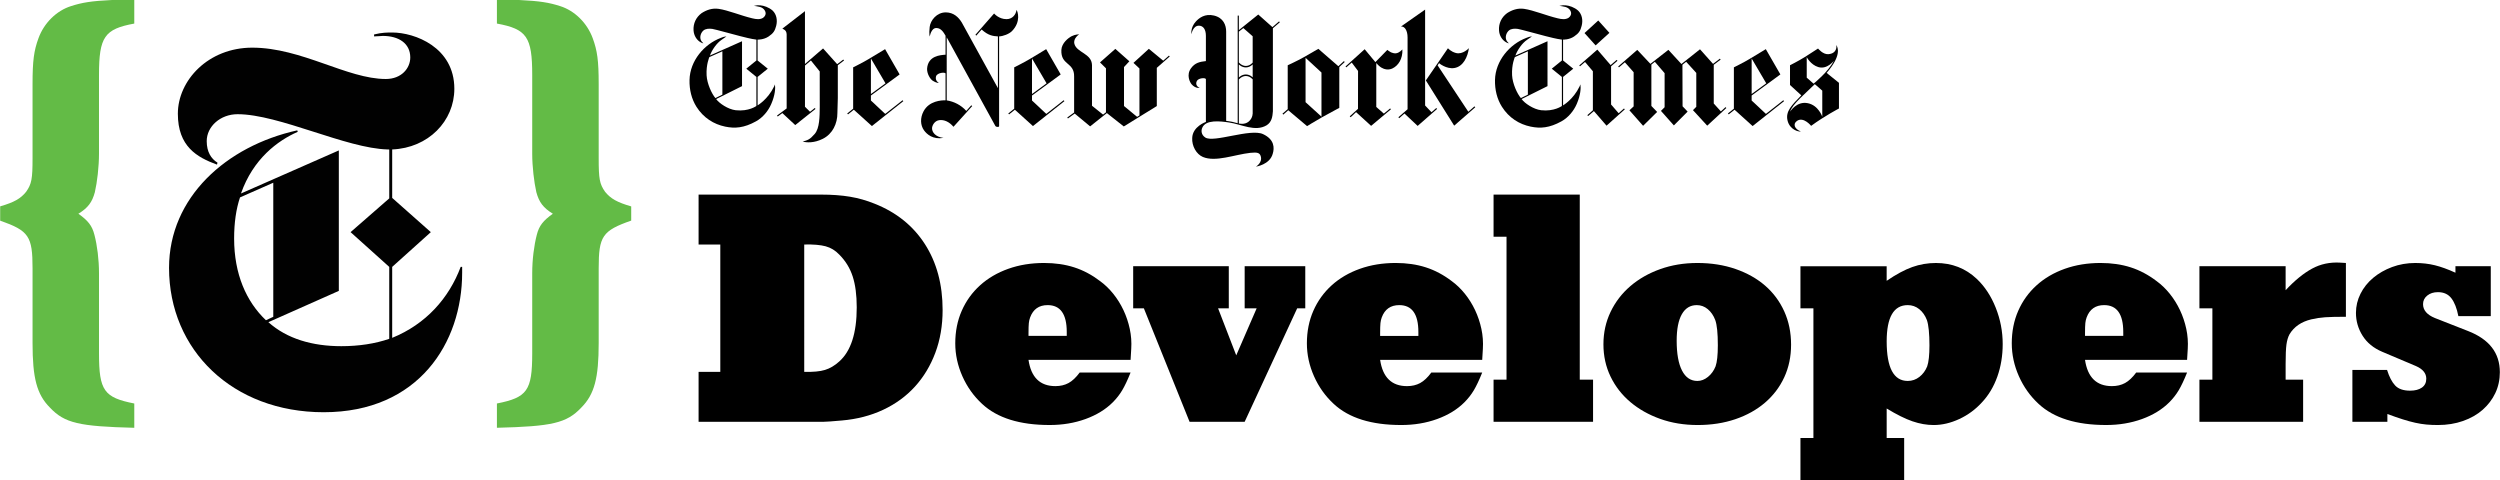 <?xml version="1.0" encoding="utf-8"?>
<!-- Generator: Adobe Illustrator 15.0.2, SVG Export Plug-In . SVG Version: 6.00 Build 0)  -->
<svg version="1.2" baseProfile="tiny" id="Layer_1" xmlns="http://www.w3.org/2000/svg" xmlns:xlink="http://www.w3.org/1999/xlink"
	 x="0px" y="0px" width="440px" height="84.501px" viewBox="0 0 440 84.501" overflow="inherit" xml:space="preserve">
<g>
	<path fill="none" d="M48.097,32.16l-5.855,2.582c-0.692,2.069-1.036,4.48-1.036,7.236c0,6.288,2.153,11.11,5.598,14.383
		l1.293-0.603V32.16z"/>
	<path fill="#010101" d="M69.025,59.462V46.972l6.801-6.116l-6.801-6.024v-8.528c6.37-0.26,10.939-4.999,10.939-10.683
		c0-7.318-6.976-9.901-10.939-9.901c-0.863,0-1.811,0-3.186,0.344v0.342c0.513,0,1.291-0.084,1.547-0.084
		c2.758,0,4.822,1.294,4.822,3.789c0,1.896-1.547,3.792-4.302,3.792c-6.808,0-14.815-5.516-23.513-5.516
		c-7.753,0-13.091,5.773-13.091,11.628c0,5.77,3.358,7.665,6.89,8.958l0.084-0.346c-1.118-0.688-1.894-1.892-1.894-3.789
		c0-2.584,2.412-4.739,5.427-4.739c7.317,0,19.118,6.033,26.438,6.204h0.26v8.612l-6.805,5.94l6.805,6.116v12.662
		c-2.499,0.859-5.34,1.294-8.44,1.294c-5.084,0-9.559-1.294-12.833-4.224l12.399-5.509v-24.72l-17.222,7.577
		c2.151-6.112,6.459-9.297,9.989-10.851l-0.083-0.259c-12.489,2.759-22.566,11.8-22.566,24.2c0,14.474,11.196,25.41,27.216,25.41
		c16.709,0,24.372-12.23,24.372-24.547v-1.033h-0.259C79.016,52.483,74.967,57.047,69.025,59.462z M41.206,41.978
		c0-2.756,0.344-5.167,1.036-7.236l5.855-2.582v23.599l-1.293,0.603C43.359,53.088,41.206,48.266,41.206,41.978z"/>
	<path fill="#63BB46" d="M5.729,47.218v13.154c0,6.12,0.725,9.029,3.066,11.371c2.583,2.74,5.158,3.304,14.839,3.548v-4.275
		c-5.319-1.051-6.209-2.26-6.209-8.792V48.106c0-2.422-0.318-4.922-0.805-6.775c-0.406-1.614-1.129-2.506-2.823-3.711
		c1.694-1.047,2.417-2.017,2.898-3.793c0.412-1.771,0.729-4.52,0.729-6.775V13.179c0-6.698,0.968-8.064,6.209-9.031V0h-3.915
		c-3.652,0.174-5.296,0.455-7.214,1.074C9.92,1.888,7.744,4.065,6.776,6.721c-0.806,2.183-1.048,3.958-1.048,8.074V27.86
		c0,3.632-0.159,4.512-1.13,5.896c-0.961,1.194-2.086,1.841-4.568,2.563v2.517C5.087,40.61,5.729,41.584,5.729,47.218z"/>
</g>
<g>
	<path fill="none" d="M220.471,13.617v-2.282c0,0-0.466,0.533-1.209,0.533c-0.734,0-1.224-0.533-1.224-0.533v2.308
		c0,0,0.49-0.538,1.224-0.538C220.005,13.105,220.471,13.617,220.471,13.617z"/>
	<path fill="none" d="M249.633,58.434c0-3.156-1.122-4.734-3.365-4.734c-1.521,0-2.548,0.723-3.081,2.167
		c-0.114,0.304-0.19,0.637-0.228,0.998c-0.038,0.362-0.058,0.96-0.058,1.797v0.456h6.731V58.434z"/>
	<path fill="none" d="M219.266,11.606c0.741,0,1.206-0.594,1.206-0.594V6.384l-1.64-1.442l-0.793,0.627v5.42
		C218.038,10.989,218.53,11.606,219.266,11.606z"/>
	<polygon fill="none" points="181.632,10.294 181.632,16.544 184.197,14.666 	"/>
	<polygon fill="none" points="308.29,10.294 308.29,16.544 310.86,14.666 	"/>
	<path fill="none" d="M266.127,13.26c0.08,1.486,0.912,3.258,1.548,4.003l1.23-0.61V9.026l-2.295,1.026
		C266.61,10.052,266.025,11.359,266.127,13.26z"/>
	<path fill="none" d="M219.753,21.409c0.803-0.663,0.718-1.588,0.718-1.588v-5.851c0,0-0.464-0.593-1.206-0.593
		c-0.736,0-1.228,0.611-1.228,0.611v7.747C218.038,21.735,219.033,22,219.753,21.409z"/>
	<polygon fill="none" points="229.779,17.984 232.579,20.527 232.579,12.765 229.779,10.178 	"/>
	<path fill="none" d="M184.381,53.7c-1.521,0-2.548,0.723-3.081,2.167c-0.114,0.304-0.191,0.637-0.228,0.998
		c-0.038,0.362-0.057,0.96-0.057,1.797v0.456h6.73v-0.684C187.747,55.278,186.624,53.7,184.381,53.7z"/>
	<path fill="none" d="M335.762,67.047c0.761,0,1.445-0.237,2.055-0.712c0.606-0.476,1.064-1.093,1.369-1.855
		c0.264-0.76,0.398-1.996,0.398-3.708c0-0.988-0.038-1.872-0.113-2.652c-0.078-0.779-0.192-1.377-0.342-1.796
		c-0.305-0.799-0.752-1.435-1.341-1.911c-0.591-0.475-1.266-0.713-2.026-0.713c-2.472,0-3.707,2.13-3.707,6.388
		C332.055,64.729,333.29,67.047,335.762,67.047z"/>
	<path fill="none" d="M318.179,18.161c1.889,0.384,2.543,2.381,2.543,2.381v-4.589l-1.314-1.143
		c-1.445,1.455-4.017,3.558-4.339,4.83C315.068,19.641,316.212,17.751,318.179,18.161z"/>
	<path fill="none" d="M370.329,53.7c-1.522,0-2.548,0.723-3.082,2.167c-0.113,0.304-0.19,0.637-0.228,0.998
		c-0.038,0.362-0.056,0.96-0.056,1.797v0.456h6.729v-0.684C373.693,55.278,372.571,53.7,370.329,53.7z"/>
	<path fill="none" d="M145.196,65.108c0.874-0.266,1.711-0.761,2.509-1.483c2.054-1.825,3.081-5,3.081-9.525
		c0-2.167-0.238-3.983-0.713-5.447c-0.476-1.463-1.264-2.747-2.367-3.85c-0.684-0.722-1.483-1.208-2.395-1.455
		c-0.913-0.246-2.168-0.351-3.765-0.314V65.45C143.104,65.489,144.321,65.375,145.196,65.108z"/>
	<polygon fill="none" points="153.281,10.294 153.281,16.544 155.849,14.666 	"/>
	<path fill="none" d="M296.007,55.298c-0.609,1.064-0.913,2.623-0.913,4.676c0,2.282,0.314,4.031,0.942,5.248
		c0.627,1.218,1.53,1.826,2.708,1.826c0.646,0,1.265-0.237,1.854-0.712c0.589-0.476,1.036-1.093,1.341-1.855
		c0.265-0.76,0.399-1.996,0.399-3.708c0-2.129-0.153-3.611-0.457-4.449c-0.305-0.799-0.742-1.435-1.312-1.911
		c-0.57-0.475-1.218-0.713-1.94-0.713C297.489,53.7,296.614,54.233,296.007,55.298z"/>
	<path fill="none" d="M124.362,13.26c0.081,1.486,0.912,3.258,1.549,4.003l1.228-0.61V9.026l-2.293,1.026
		C124.846,10.052,124.259,11.359,124.362,13.26z"/>
	<path fill="none" d="M322.755,10.694c0,0-1.178,1.595-2.753,1.105c-1.327-0.406-2.017-1.736-2.017-1.736v3.609l1.208,1.055
		C319.193,14.727,321.806,12.631,322.755,10.694z"/>
	<path fill="#63BB46" d="M87.457,4.148c5.245,0.966,6.213,2.333,6.213,9.031v13.872c0,2.255,0.325,5.004,0.727,6.775
		c0.484,1.776,1.21,2.746,2.904,3.793c-1.694,1.206-2.42,2.097-2.825,3.711c-0.481,1.854-0.806,4.353-0.806,6.775v14.117
		c0,6.532-0.887,7.741-6.213,8.792v4.275c9.683-0.244,12.261-0.808,14.846-3.548c2.336-2.342,3.066-5.251,3.066-11.371V47.218
		c0-5.646,0.641-6.612,5.724-8.393v-2.497c-2.501-0.726-3.627-1.374-4.599-2.573c-0.972-1.384-1.125-2.264-1.125-5.896V14.795
		c0-4.116-0.246-5.892-1.053-8.074c-0.97-2.655-3.148-4.833-5.728-5.646c-1.917-0.619-3.563-0.9-7.215-1.074h-3.916V4.148z"/>
	<path d="M127.03,6.986c0.329-0.217,0.596-0.417,0.827-0.574c-0.502,0.04-0.644,0.128-0.999,0.26
		c-2.913,1.098-5.433,4.019-5.502,7.406c-0.037,1.729,0.355,3.334,1.221,4.718c1.24,1.956,3.059,3.074,5.057,3.489
		c1.705,0.354,3.298,0.244,5.422-0.931c1.201-0.664,2.156-1.827,2.677-3.039c0.699-1.593,0.757-2.843,0.657-3.462
		c-0.103,0.241-0.15,0.367-0.15,0.367c-1.111,2.295-2.904,3.325-2.904,3.325v-5.006l1.791-1.447l-1.791-1.447V6.972
		c0,0,1.057,0.047,1.935-0.547c0.868-0.582,1.113-1.025,1.338-1.875c0.247-0.95,0.084-2.002-0.627-2.687
		c-0.667-0.588-1.558-0.874-2.122-0.918c-0.442-0.041-0.575-0.041-1.17,0.081c0.691,0.133,1.505,0.115,1.928,0.843
		c0.365,0.63-0.08,1.102-0.333,1.28c-0.543,0.314-1.142,0.255-1.912,0.068c-1.996-0.477-4.234-1.421-5.895-1.66
		c-1.143-0.16-2.125,0.198-2.992,0.754c-0.996,0.735-1.494,1.828-1.422,3.032c0.059,0.922,0.547,1.675,1.181,2.062
		c0.357,0.211,0.551,0.223,0.551,0.223c-0.167-0.181-0.39-0.368-0.485-0.685c-0.169-0.567,0.078-1.198,0.474-1.558
		c0.395-0.353,1.051-0.376,1.582-0.299c0.529,0.08,3.907,1.028,4.923,1.279c0.689,0.168,1.867,0.493,2.835,0.606v3.674l-1.777,1.445
		l1.777,1.447v5.116c0,0-1.347,1-3.638,0.748c-1.352-0.154-2.93-1.237-3.444-1.966l4.553-2.275V7.258l-5.651,2.515
		C125.287,8.833,126.093,7.608,127.03,6.986z M127.139,9.026v7.627l-1.228,0.61c-0.637-0.746-1.468-2.518-1.549-4.003
		c-0.103-1.901,0.484-3.208,0.484-3.208L127.139,9.026z"/>
	<path d="M158.334,13.099l-2.559-4.448c0,0-1.727,1.057-2.895,1.746c-1.163,0.688-2.725,1.455-2.725,1.455v7.282l-1.042,0.829
		l0.139,0.168l1.016-0.822l3.184,2.877l5.535-4.383l-0.133-0.16l-3.057,2.401l-2.516-2.355v-0.877L158.334,13.099z M153.281,10.294
		l2.568,4.372l-2.568,1.878V10.294z"/>
	<path d="M136.76,20.334l0.116,0.174l0.819-0.605l2.267,2.11l3.566-2.842l-0.125-0.166l-0.839,0.667l-0.89-0.88l0.009-7.262
		l1.039-0.886l1.55,1.931c0,0-0.003,4.698,0.005,6.262c-0.017,1.66-0.02,3.735-0.892,4.74c-0.877,1.01-1.228,1.082-2.115,1.348
		c0.725,0.178,2.007,0.276,3.549-0.497c1.712-0.855,2.575-2.673,2.562-4.54l0.074-2.639V11.48l1.094-0.836l-0.128-0.164
		l-1.077,0.816l-2.483-2.771l-3.188,2.739v-9.3l-3.979,3.077c0.173,0.116,0.738,0.217,0.758,1.014v13.03L136.76,20.334z"/>
	<path d="M162.537,19.608c-0.6,1.134-0.563,2.409,0.075,3.31c0.52,0.732,1.592,1.669,3.438,1.352
		c-1.426-0.169-2.028-1.026-2.01-1.71c0.012-0.442,0.408-1.295,1.274-1.415c0.864-0.111,1.751,0.291,2.5,1.168l3.293-3.642
		l-0.157-0.143l-0.884,0.992c-0.9-1.021-2.176-1.664-3.443-1.852V6.572l8.556,15.591c0,0,0.081,0.175,0.435,0.175
		c0.301,0.009,0.229-0.246,0.229-0.246l-0.001-15.686c0.697-0.026,1.755-0.413,2.271-0.938c1.648-1.693,0.976-3.54,0.793-3.721
		c-0.1,0.812-0.716,1.621-1.754,1.623c-1.361,0.006-2.192-0.996-2.192-0.996l-3.289,3.748l0.157,0.145l0.94-1.074
		c1.155,1.061,1.996,1.159,2.866,1.214v9.105l-6.35-11.535c-0.575-0.95-1.445-1.79-2.819-1.799
		c-1.579-0.006-2.707,1.381-2.843,2.572c-0.152,1.358,0.021,1.667,0.021,1.667s0.229-1.508,1.161-1.488
		c0.835,0.009,1.272,0.779,1.61,1.357v3.34c-0.867,0.065-3.109,0.158-3.251,2.497c-0.008,0.871,0.534,1.783,1.004,2.09
		c0.607,0.401,1.08,0.392,1.08,0.392s-0.726-0.391-0.509-1.156c0.195-0.683,1.625-0.793,1.676-0.508v4.711
		C165.724,17.644,163.527,17.723,162.537,19.608z"/>
	<path d="M186.683,13.099l-2.557-4.448c0,0-1.733,1.057-2.898,1.746c-1.168,0.688-2.727,1.455-2.727,1.455v7.282l-1.04,0.829
		l0.136,0.168l1.019-0.822l3.181,2.877l5.539-4.383l-0.131-0.16l-3.061,2.401l-2.512-2.355v-0.877L186.683,13.099z M181.632,10.294
		l2.565,4.372l-2.565,1.878V10.294z"/>
	<path d="M189.942,6.04c0,0-0.688,0-1.317,0.323c-0.594,0.297-1.765,1.213-1.823,2.423c-0.132,2.758,2.304,2.112,2.244,4.707v6.306
		l-1.208,0.885l0.119,0.167l1.192-0.865l2.712,2.256l2.948-2.339l2.977,2.354l5.812-3.589V11.94l2.272-1.996l-0.135-0.156
		l-1.012,0.89l-2.526-2.085l-2.709,2.472l1.054,0.985v8.258l-0.412,0.256l-2.306-1.902v-6.861l0.941-1.015L196.3,8.602l-2.699,2.382
		l1.05,1.038v7.745l-0.513,0.401l-1.946-1.556v-7.156c-0.047-2.048-2.679-2.184-3.094-3.724
		C188.828,6.733,189.942,6.04,189.942,6.04z"/>
	<path d="M313.344,13.099l-2.56-4.448c0,0-1.733,1.057-2.895,1.746c-1.163,0.688-2.725,1.455-2.725,1.455v7.282l-1.045,0.829
		l0.139,0.168l1.019-0.822l3.182,2.877l5.537-4.383l-0.131-0.16l-3.06,2.401l-2.516-2.355v-0.877L313.344,13.099z M308.29,10.294
		l2.57,4.372l-2.57,1.878V10.294z"/>
	<polygon points="302.83,10.49 302.701,10.325 301.493,11.242 299.199,8.674 295.929,11.265 293.634,8.771 290.474,11.239 
		288.157,8.779 284.8,11.701 284.936,11.855 285.978,10.963 287.521,12.713 287.521,18.727 286.778,19.412 289.185,22.14 
		291.657,19.701 290.642,18.646 290.642,11.369 291.255,10.877 292.971,12.876 292.971,18.874 292.327,19.516 294.599,22.073 
		297.021,19.641 296.132,18.706 296.108,11.397 296.764,10.871 298.547,12.833 298.547,18.798 297.961,19.386 300.471,22.118 
		303.836,19.009 303.692,18.854 302.874,19.608 301.62,18.217 301.62,11.407 	"/>
	<polygon points="278.084,11.667 278.965,10.908 280.347,12.541 280.347,19.416 279.372,20.267 279.509,20.423 280.527,19.552 
		282.751,22.118 285.961,19.249 285.824,19.092 284.88,19.925 283.55,18.396 283.55,11.67 284.673,10.699 284.536,10.542 
		283.47,11.456 281.129,8.732 277.947,11.514 	"/>
	<polygon points="281.292,3.605 278.876,5.819 280.827,7.99 283.258,5.784 	"/>
	<path d="M268.792,6.986c0.337-0.217,0.597-0.417,0.832-0.574c-0.502,0.04-0.648,0.128-0.998,0.26
		c-2.913,1.098-5.437,4.019-5.507,7.406c-0.034,1.729,0.353,3.334,1.224,4.718c1.238,1.956,3.055,3.074,5.054,3.489
		c1.706,0.354,3.3,0.244,5.424-0.931c1.199-0.664,2.154-1.827,2.679-3.039c0.698-1.593,0.75-2.843,0.655-3.462
		c-0.1,0.241-0.152,0.367-0.152,0.367c-1.107,2.295-2.902,3.325-2.902,3.325v-5.006l1.792-1.447l-1.792-1.447V6.972
		c0,0,1.057,0.047,1.934-0.547c0.865-0.582,1.116-1.025,1.335-1.875c0.252-0.95,0.09-2.002-0.623-2.687
		c-0.67-0.588-1.556-0.874-2.127-0.918c-0.441-0.041-0.574-0.041-1.166,0.081c0.69,0.133,1.502,0.115,1.927,0.843
		c0.362,0.63-0.08,1.102-0.336,1.28c-0.538,0.314-1.136,0.255-1.911,0.068c-1.995-0.477-4.232-1.421-5.894-1.66
		c-1.142-0.16-2.124,0.198-2.992,0.754c-0.998,0.735-1.499,1.828-1.421,3.032c0.053,0.922,0.543,1.675,1.185,2.062
		c0.349,0.211,0.541,0.223,0.541,0.223c-0.16-0.181-0.383-0.368-0.478-0.685c-0.169-0.567,0.074-1.198,0.473-1.558
		c0.396-0.353,1.049-0.376,1.583-0.299c0.53,0.08,3.905,1.028,4.921,1.279c0.691,0.168,1.87,0.493,2.84,0.606v3.674l-1.78,1.445
		l1.78,1.447v5.116c0,0-1.35,1-3.646,0.748c-1.35-0.154-2.927-1.237-3.445-1.966l4.558-2.275V7.258l-5.65,2.515
		C267.053,8.833,267.858,7.608,268.792,6.986z M268.905,9.026v7.627l-1.23,0.61c-0.637-0.746-1.468-2.518-1.548-4.003
		c-0.102-1.901,0.483-3.208,0.483-3.208L268.905,9.026z"/>
	<path d="M314.602,21.194c0.386,1.653,1.972,2.044,2.342,1.936c-1.095-0.404-1.457-1.312-0.672-1.851
		c1.154-0.798,2.484,0.871,2.484,0.871c2.386-1.745,4.9-3.056,4.9-3.056v-4.517l-2.169-1.748c2.661-3.071,1.973-4.445,1.712-4.908
		c0.044,0.284,0.117,1.48-1.401,1.614c-0.964,0.079-1.821-0.996-1.821-0.996s-1.181,0.773-2.324,1.496
		c-1.145,0.714-2.612,1.447-2.612,1.447v3.48l1.992,1.819C315.351,18.499,314.228,19.592,314.602,21.194z M317.985,10.063
		c0,0,0.689,1.33,2.017,1.736c1.575,0.49,2.753-1.105,2.753-1.105c-0.949,1.937-3.562,4.033-3.562,4.033l-1.208-1.055V10.063z
		 M319.407,14.811l1.314,1.143v4.589c0,0-0.654-1.997-2.543-2.381c-1.967-0.41-3.11,1.48-3.11,1.48
		C315.391,18.369,317.962,16.266,319.407,14.811z"/>
	<path d="M235.551,11.656l-3.523-3.062c0,0-1.319,0.776-2.498,1.441c-1.322,0.743-2.885,1.447-2.885,1.447h-0.009v7.727l-0.924,0.8
		l0.145,0.164l0.874-0.77l3.311,2.795c0,0,1.354-0.831,2.612-1.549c1.26-0.705,3.063-1.669,3.063-1.669v-7.182l0.952-0.885
		l-0.14-0.157L235.551,11.656z M232.579,20.527l-2.8-2.542v-7.807l2.8,2.587V20.527z"/>
	<path d="M244.737,9.168c-0.274-0.136-0.563-0.389-0.563-0.389l-2.109,2.153l-1.882-2.269l-3.372,3.038l0.138,0.15l0.955-0.84
		l1.114,1.476l-0.011,6.671l-1.452,1.313l0.161,0.164l0.95-0.903l2.649,2.418l3.483-2.91l-0.127-0.16l-1.111,0.919l-1.333-1.173
		V11.09c1.255,1.531,2.449,1.148,2.859,0.946c1.003-0.485,1.806-1.658,1.736-3.334c-0.35,0.327-0.391,0.374-0.709,0.549
		C245.529,9.567,244.887,9.241,244.737,9.168z"/>
	<path d="M255.967,11.971c1.583-0.26,2.354-1.984,2.558-3.497c0,0-1.066,1.175-2.277,0.855c-0.896-0.232-1.409-0.838-1.409-0.838
		l-3.89,5.666l4.986,7.961l3.712-3.24l-0.146-0.156l-1.08,0.946l-5.4-8.161l0.25-0.389
		C253.271,11.117,254.568,12.204,255.967,11.971z"/>
	<path d="M246.575,4.663c0.656-0.051,1.157,0.706,1.157,1.928v12.636l-1.62,1.411l0.152,0.16l0.92-0.818l2.322,2.181l3.42-2.989
		l-0.139-0.159l-0.847,0.736l-1.121-1.182V1.688L246.575,4.663z"/>
	<path d="M209.614,12.017c-0.858,1.186-0.198,2.466,0.119,2.83c0.653,0.749,1.424,0.642,1.424,0.642s-0.933-0.391-0.518-1.225
		c0.274-0.549,1.528-0.631,1.599-0.333v7.526c0,0-2.354,0.803-2.409,2.84c-0.078,1.409,0.737,2.85,1.884,3.331
		c2.238,0.934,5.56-0.415,8.34-0.728c1.273-0.142,1.667,0.017,1.839,0.601c0.338,1.142-0.849,1.826-0.849,1.826
		s2.43-0.333,2.958-2.262c0.313-1.019,0.321-2.514-1.705-3.46c-2.23-1.039-8.717,1.572-10.171,0.594
		c-0.729-0.479-0.744-1.228-0.53-1.71c0.623-1.47,3.134-1.167,4.737-0.929c2.156,0.312,4.579,1.687,6.586,0.494
		c0.899-0.551,1.05-1.521,1.111-2.479V4.971l1.218-1.048l-0.132-0.161l-1.167,1.012l-2.495-2.22l-3.415,2.746V2.745h-0.205v18.939
		c0,0-0.476-0.133-0.969-0.244c-0.434-0.089-1.06-0.167-1.06-0.167V5.569c0-1.143-0.477-2.431-2.141-2.833
		c-1.608-0.385-2.637,0.445-3.188,1.043c-0.986,1.067-0.788,2.241-0.788,2.241s0.259-1.522,1.336-1.5
		c0.751,0.013,1.214,0.656,1.214,1.79v4.44C211.166,10.871,210.322,11.042,209.614,12.017z M218.038,5.569l0.793-0.627l1.64,1.442
		v4.628c0,0-0.464,0.594-1.206,0.594c-0.736,0-1.228-0.617-1.228-0.617V5.569z M218.038,11.335c0,0,0.49,0.533,1.224,0.533
		c0.743,0,1.209-0.533,1.209-0.533v2.282c0,0-0.466-0.511-1.209-0.511c-0.734,0-1.224,0.538-1.224,0.538V11.335z M218.038,13.988
		c0,0,0.492-0.611,1.228-0.611c0.741,0,1.206,0.593,1.206,0.593v5.851c0,0,0.085,0.926-0.718,1.588
		c-0.721,0.592-1.716,0.326-1.716,0.326V13.988z"/>
	<path d="M122.951,43.033h3.822V65.45h-3.822v8.784h22.017c0.229,0,0.599-0.018,1.112-0.057c0.514-0.037,1.207-0.094,2.083-0.171
		c2.661-0.228,5.085-0.855,7.272-1.882s4.05-2.385,5.59-4.078c1.54-1.692,2.737-3.679,3.593-5.96
		c0.855-2.282,1.283-4.792,1.283-7.53c0-4.486-1.036-8.346-3.109-11.578c-2.073-3.232-5.029-5.609-8.869-7.13
		c-1.408-0.57-2.853-0.979-4.335-1.227c-1.483-0.247-3.176-0.371-5.076-0.371h-21.561V43.033z M141.545,43.033
		c1.597-0.037,2.852,0.068,3.765,0.314c0.912,0.248,1.711,0.733,2.395,1.455c1.103,1.103,1.891,2.387,2.367,3.85
		c0.476,1.463,0.713,3.279,0.713,5.447c0,4.526-1.027,7.7-3.081,9.525c-0.798,0.723-1.635,1.218-2.509,1.483
		c-0.875,0.267-2.092,0.381-3.651,0.342V43.033z"/>
	<path d="M199.097,61.4c0.076-1.178-0.009-2.348-0.256-3.508c-0.248-1.16-0.619-2.262-1.112-3.309
		c-0.495-1.045-1.094-2.005-1.797-2.88c-0.704-0.874-1.475-1.616-2.311-2.224c-1.445-1.103-2.966-1.911-4.562-2.424
		c-1.598-0.514-3.365-0.77-5.305-0.77c-2.282,0-4.383,0.341-6.302,1.026c-1.921,0.685-3.576,1.654-4.963,2.909
		c-1.389,1.255-2.463,2.748-3.223,4.478c-0.761,1.73-1.14,3.642-1.14,5.732c0,1.978,0.417,3.907,1.254,5.79
		c0.836,1.882,1.997,3.508,3.479,4.876c2.661,2.472,6.616,3.708,11.864,3.708c2.282,0,4.392-0.352,6.331-1.055
		s3.537-1.683,4.792-2.938c0.646-0.646,1.198-1.349,1.654-2.11c0.456-0.762,0.95-1.806,1.482-3.138h-8.955
		c-0.647,0.875-1.303,1.493-1.968,1.854c-0.666,0.362-1.437,0.542-2.31,0.542c-2.701,0-4.278-1.541-4.734-4.621h17.967L199.097,61.4
		z M187.747,59.118h-6.73v-0.456c0-0.836,0.019-1.435,0.057-1.797c0.037-0.361,0.114-0.694,0.228-0.998
		c0.532-1.445,1.559-2.167,3.081-2.167c2.243,0,3.365,1.578,3.365,4.734V59.118z"/>
	<polygon points="199.439,54.27 201.322,54.27 209.364,74.234 219.061,74.234 228.302,54.27 229.728,54.27 229.728,46.855 
		219.061,46.855 219.061,54.27 221.17,54.27 217.578,62.541 214.383,54.27 216.267,54.27 216.267,46.855 199.439,46.855 	"/>
	<path d="M231.152,54.698c-0.761,1.73-1.14,3.642-1.14,5.732c0,1.978,0.417,3.907,1.255,5.79c0.836,1.882,1.996,3.508,3.479,4.876
		c2.661,2.472,6.616,3.708,11.864,3.708c2.282,0,4.392-0.352,6.332-1.055c1.938-0.703,3.536-1.683,4.791-2.938
		c0.646-0.646,1.198-1.349,1.654-2.11c0.457-0.762,0.95-1.806,1.483-3.138h-8.955c-0.647,0.875-1.303,1.493-1.968,1.854
		c-0.666,0.362-1.436,0.542-2.31,0.542c-2.701,0-4.278-1.541-4.735-4.621h17.968l0.114-1.939c0.075-1.178-0.01-2.348-0.257-3.508
		c-0.249-1.16-0.619-2.262-1.112-3.309c-0.495-1.045-1.094-2.005-1.797-2.88c-0.704-0.874-1.474-1.616-2.31-2.224
		c-1.446-1.103-2.967-1.911-4.564-2.424c-1.597-0.514-3.364-0.77-5.304-0.77c-2.281,0-4.383,0.341-6.303,1.026
		c-1.921,0.685-3.575,1.654-4.963,2.909C232.987,51.476,231.913,52.968,231.152,54.698z M242.902,58.663
		c0-0.836,0.02-1.435,0.058-1.797c0.037-0.361,0.113-0.694,0.228-0.998c0.533-1.445,1.56-2.167,3.081-2.167
		c2.243,0,3.365,1.578,3.365,4.734v0.684h-6.731V58.663z"/>
	<polygon points="262.867,66.819 262.867,74.234 280.378,74.234 280.378,66.819 278.038,66.819 278.038,34.249 262.867,34.249 
		262.867,41.664 265.148,41.664 265.148,66.819 	"/>
	<path d="M292.185,47.369c-2.015,0.722-3.764,1.721-5.248,2.995c-1.483,1.274-2.643,2.787-3.479,4.535
		c-0.837,1.749-1.254,3.65-1.254,5.704s0.417,3.945,1.254,5.675c0.836,1.731,1.996,3.223,3.479,4.478
		c1.484,1.254,3.232,2.244,5.248,2.966c2.017,0.722,4.221,1.083,6.617,1.083s4.601-0.342,6.617-1.026
		c2.014-0.684,3.755-1.654,5.22-2.909c1.462-1.255,2.594-2.747,3.394-4.478c0.798-1.73,1.196-3.641,1.196-5.732
		c0-2.13-0.398-4.08-1.196-5.847c-0.8-1.768-1.921-3.28-3.365-4.535c-1.447-1.255-3.187-2.233-5.22-2.938
		c-2.034-0.704-4.27-1.055-6.703-1.055C296.387,46.285,294.201,46.646,292.185,47.369z M301.882,56.324
		c0.304,0.837,0.457,2.32,0.457,4.449c0,1.712-0.135,2.948-0.399,3.708c-0.305,0.762-0.752,1.379-1.341,1.855
		c-0.59,0.475-1.208,0.712-1.854,0.712c-1.178,0-2.081-0.608-2.708-1.826c-0.628-1.216-0.942-2.966-0.942-5.248
		c0-2.054,0.304-3.612,0.913-4.676c0.607-1.065,1.482-1.598,2.623-1.598c0.723,0,1.37,0.238,1.94,0.713
		C301.14,54.889,301.577,55.525,301.882,56.324z"/>
	<path d="M332.055,77.086v-5.191c1.749,1.065,3.26,1.817,4.534,2.254s2.52,0.656,3.736,0.656c1.484,0,2.985-0.352,4.506-1.055
		s2.853-1.683,3.994-2.938c1.178-1.255,2.081-2.766,2.709-4.535c0.628-1.768,0.942-3.679,0.942-5.732
		c0-2.204-0.411-4.335-1.228-6.389c-0.817-2.053-1.931-3.745-3.337-5.075c-1.979-1.863-4.374-2.795-7.188-2.795
		c-1.446,0-2.834,0.238-4.163,0.712c-1.332,0.476-2.833,1.283-4.507,2.424v-2.566h-15.173v7.415h2.282v22.816h-2.282v7.415h18.254
		v-7.415H332.055z M335.762,53.7c0.761,0,1.436,0.238,2.026,0.713c0.589,0.476,1.036,1.112,1.341,1.911
		c0.149,0.419,0.264,1.018,0.342,1.796c0.075,0.78,0.113,1.665,0.113,2.652c0,1.712-0.135,2.948-0.398,3.708
		c-0.305,0.762-0.763,1.379-1.369,1.855c-0.609,0.475-1.294,0.712-2.055,0.712c-2.472,0-3.707-2.319-3.707-6.959
		C332.055,55.831,333.29,53.7,335.762,53.7z"/>
	<path d="M385.045,61.4c0.073-1.178-0.011-2.348-0.257-3.508c-0.247-1.16-0.619-2.262-1.112-3.309
		c-0.495-1.045-1.095-2.005-1.797-2.88c-0.705-0.874-1.475-1.616-2.311-2.224c-1.446-1.103-2.967-1.911-4.562-2.424
		c-1.598-0.514-3.365-0.77-5.306-0.77c-2.28,0-4.382,0.341-6.303,1.026c-1.921,0.685-3.574,1.654-4.962,2.909
		c-1.389,1.255-2.463,2.748-3.224,4.478c-0.761,1.73-1.14,3.642-1.14,5.732c0,1.978,0.418,3.907,1.255,5.79
		c0.837,1.882,1.996,3.508,3.479,4.876c2.663,2.472,6.617,3.708,11.865,3.708c2.281,0,4.392-0.352,6.332-1.055
		c1.938-0.703,3.535-1.683,4.79-2.938c0.646-0.646,1.198-1.349,1.654-2.11c0.456-0.762,0.95-1.806,1.482-3.138h-8.954
		c-0.647,0.875-1.304,1.493-1.969,1.854c-0.666,0.362-1.436,0.542-2.309,0.542c-2.702,0-4.278-1.541-4.734-4.621h17.966
		L385.045,61.4z M373.693,59.118h-6.729v-0.456c0-0.836,0.018-1.435,0.056-1.797c0.037-0.361,0.114-0.694,0.228-0.998
		c0.534-1.445,1.56-2.167,3.082-2.167c2.242,0,3.364,1.578,3.364,4.734V59.118z"/>
	<path d="M387.098,66.819v7.415h18.251v-7.415h-3.079v-2.738c0-1.559,0.047-2.7,0.142-3.422c0.096-0.722,0.276-1.332,0.542-1.826
		c0.8-1.331,2.073-2.205,3.821-2.624c0.8-0.189,1.617-0.313,2.454-0.371c0.836-0.057,2.054-0.085,3.65-0.085v-9.468l-0.97-0.058
		c-1.824-0.114-3.489,0.238-4.99,1.055c-1.503,0.818-3.053,2.082-4.649,3.793v-4.22h-15.172v7.415h2.281v12.549H387.098z"/>
	<path d="M434.383,58.263l-5.817-2.282c-1.408-0.57-2.11-1.387-2.11-2.452c0-0.607,0.246-1.113,0.741-1.511
		c0.492-0.4,1.121-0.599,1.882-0.599c1.026,0,1.816,0.362,2.368,1.083c0.549,0.723,0.959,1.768,1.225,3.138h5.704v-8.784h-6.218
		v1.141c-1.33-0.607-2.537-1.045-3.621-1.312c-1.085-0.266-2.233-0.399-3.451-0.399c-1.445,0-2.804,0.238-4.078,0.712
		c-1.273,0.476-2.385,1.113-3.337,1.911c-0.95,0.798-1.691,1.73-2.224,2.795c-0.533,1.065-0.799,2.188-0.799,3.365
		c0,1.446,0.39,2.787,1.169,4.021c0.779,1.236,1.929,2.178,3.452,2.823l5.932,2.51c1.217,0.533,1.825,1.274,1.825,2.224
		c0,0.686-0.258,1.208-0.771,1.569c-0.514,0.361-1.207,0.542-2.082,0.542c-1.181,0-2.055-0.304-2.624-0.912
		c-0.57-0.608-1.046-1.521-1.427-2.738h-6.101v9.126h6.158v-1.369c1.027,0.381,1.93,0.694,2.71,0.941
		c0.778,0.248,1.511,0.447,2.195,0.599c0.685,0.152,1.342,0.256,1.968,0.314c0.628,0.057,1.304,0.085,2.025,0.085
		c1.597,0,3.07-0.237,4.421-0.712c1.349-0.475,2.5-1.132,3.45-1.968c0.951-0.835,1.692-1.815,2.226-2.938
		c0.531-1.121,0.798-2.347,0.798-3.678C439.973,62.123,438.108,59.708,434.383,58.263z"/>
</g>
</svg>
